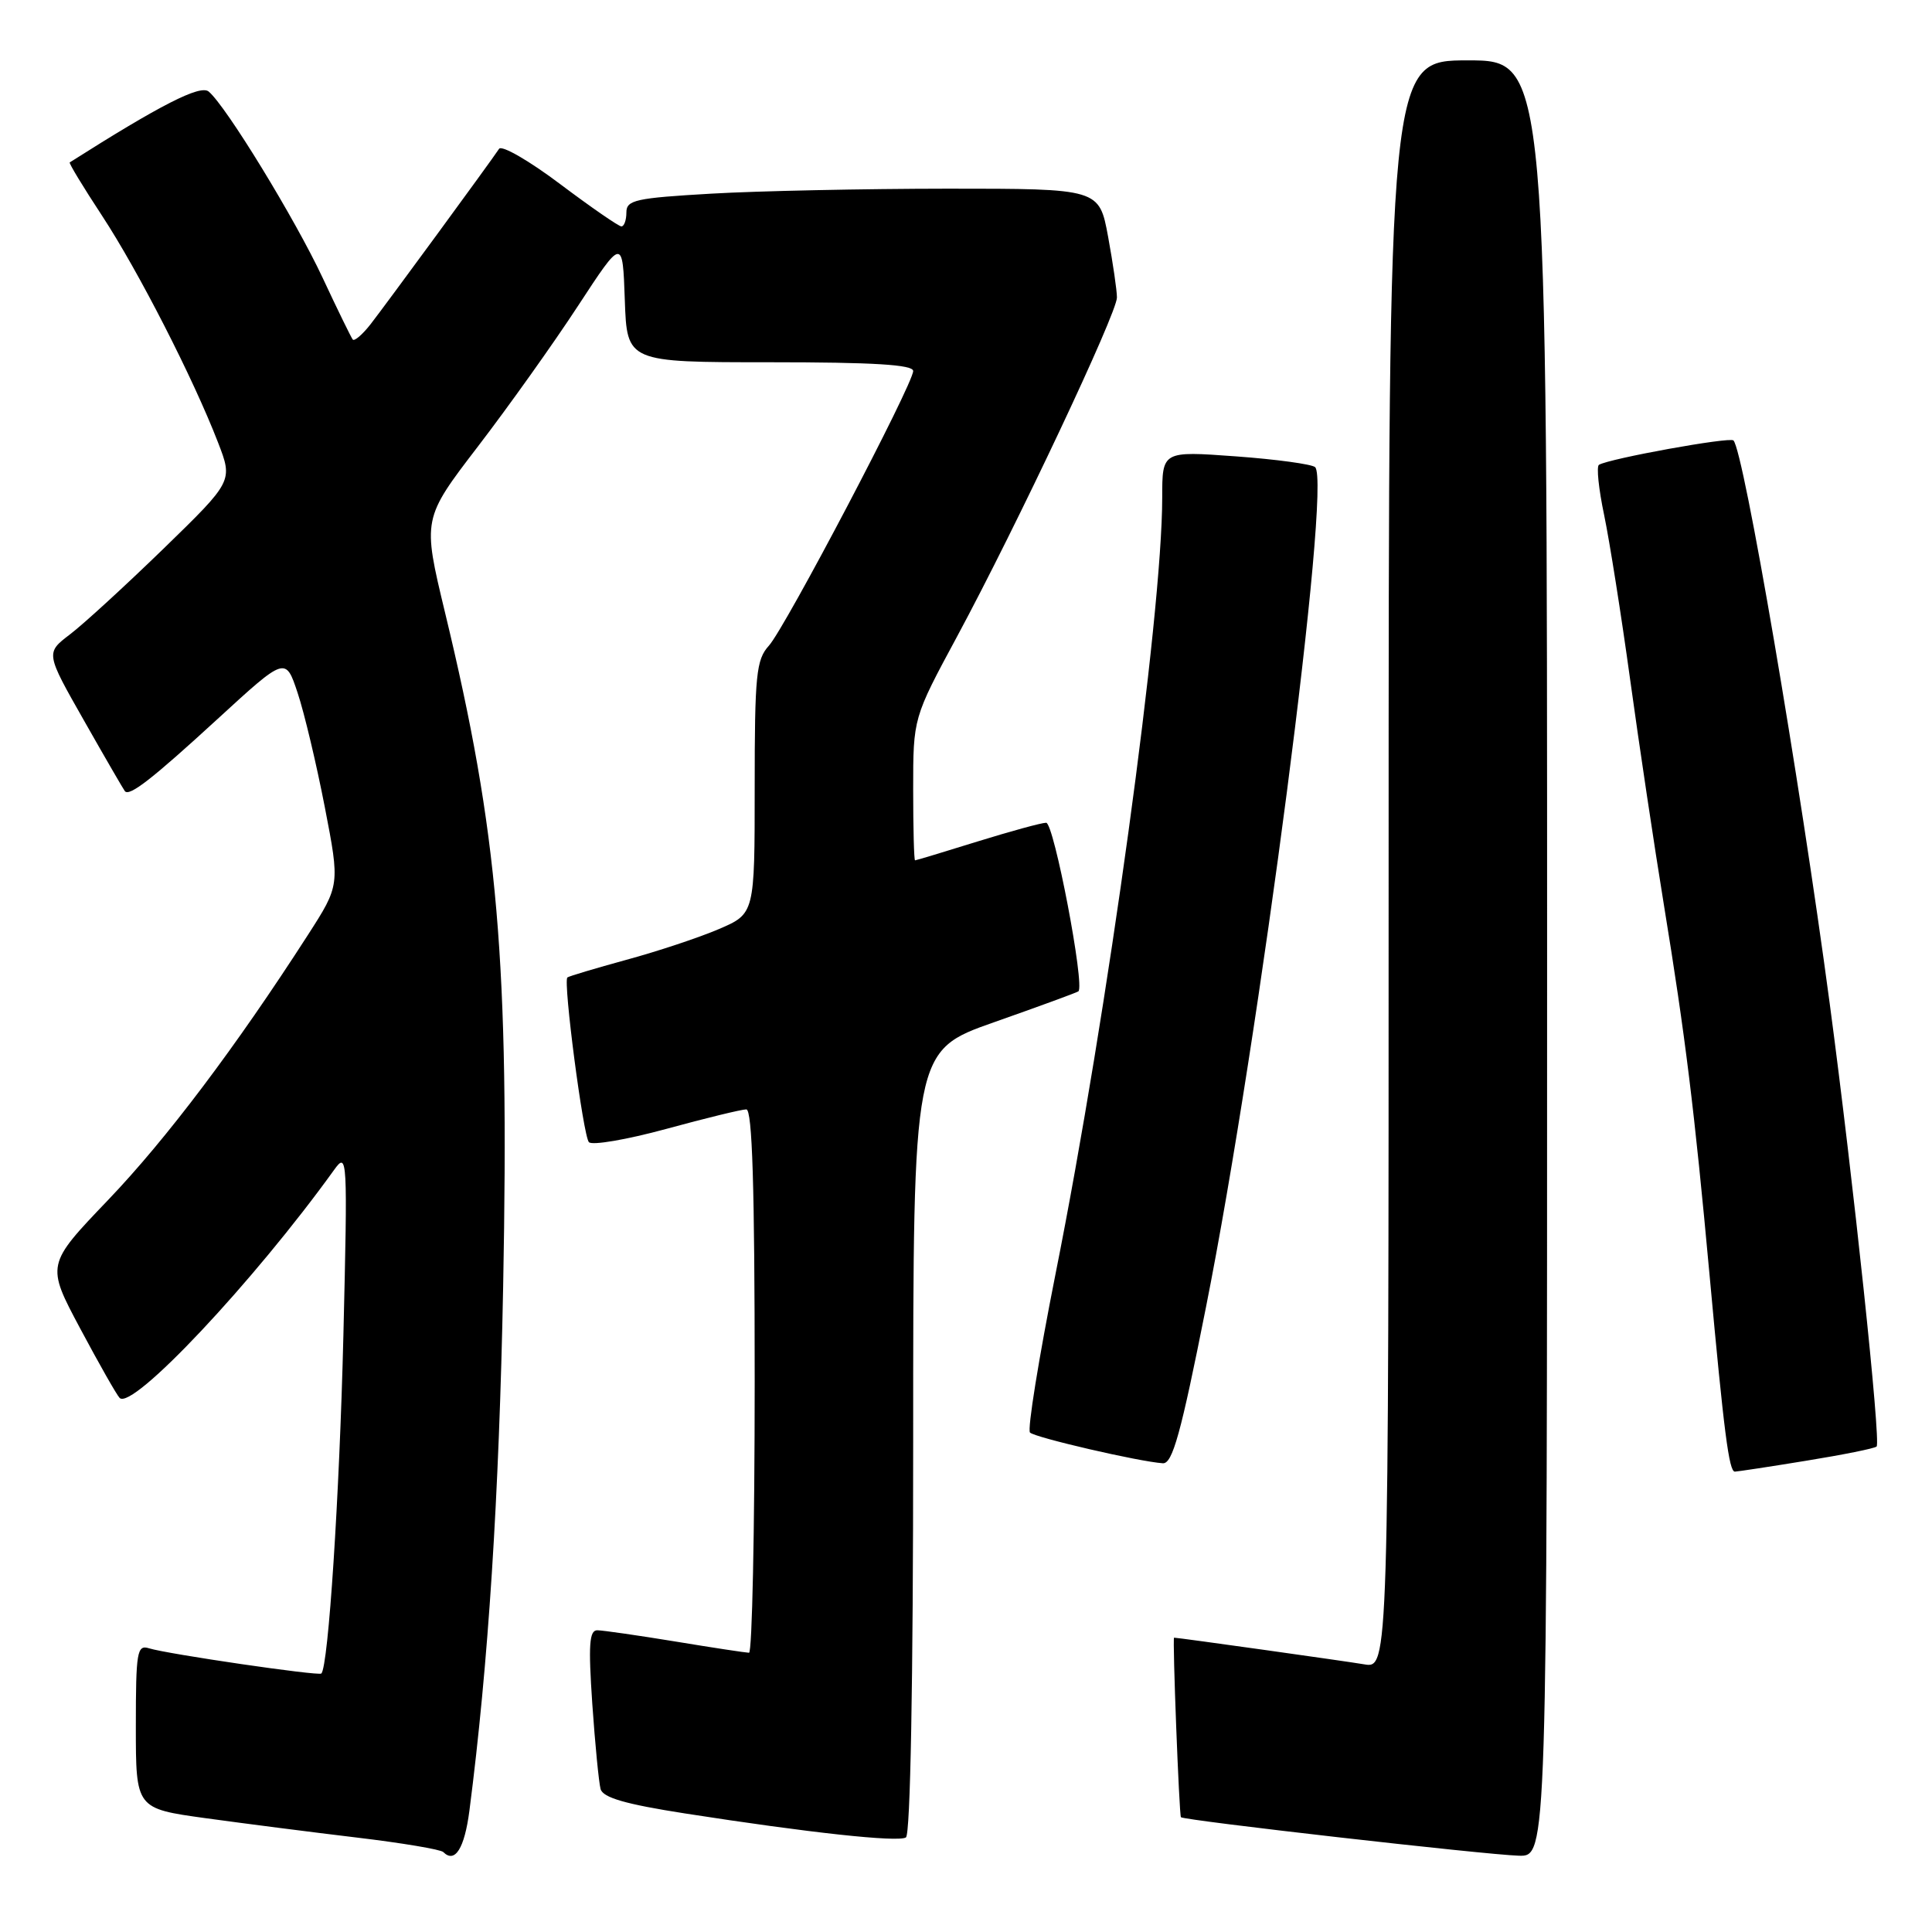 <?xml version="1.0" encoding="UTF-8" standalone="no"?>
<!DOCTYPE svg PUBLIC "-//W3C//DTD SVG 1.1//EN" "http://www.w3.org/Graphics/SVG/1.1/DTD/svg11.dtd" >
<svg xmlns="http://www.w3.org/2000/svg" xmlns:xlink="http://www.w3.org/1999/xlink" version="1.1" viewBox="0 0 256 256">
 <g >
 <path fill="currentColor"
d=" M 62.20 239.92 C 64.71 220.53 66.13 198.37 66.67 170.50 C 67.49 127.40 66.02 110.36 58.96 81.13 C 55.98 68.75 55.98 68.75 63.35 59.13 C 67.41 53.83 73.38 45.45 76.61 40.50 C 82.50 31.50 82.50 31.50 82.79 39.75 C 83.08 48.00 83.08 48.00 102.04 48.00 C 115.73 48.00 121.00 48.32 121.00 49.16 C 121.00 50.89 104.04 83.18 101.88 85.56 C 100.20 87.41 100.00 89.40 100.00 104.35 C 100.00 121.07 100.00 121.07 95.25 123.11 C 92.64 124.23 87.12 126.06 83.00 127.18 C 78.88 128.31 75.36 129.36 75.18 129.52 C 74.60 130.04 77.27 150.48 78.03 151.34 C 78.44 151.80 83.05 151.01 88.27 149.59 C 93.50 148.16 98.27 147.00 98.89 147.00 C 99.68 147.00 100.00 157.19 100.00 183.00 C 100.00 202.80 99.66 219.00 99.25 219.00 C 98.84 218.99 94.45 218.33 89.50 217.51 C 84.55 216.70 79.90 216.03 79.16 216.02 C 78.08 216.00 77.95 217.92 78.48 225.75 C 78.85 231.11 79.35 236.20 79.58 237.06 C 79.90 238.20 82.87 239.06 90.76 240.29 C 107.20 242.85 118.98 244.13 120.04 243.47 C 120.63 243.11 121.00 223.03 121.00 191.05 C 121.00 139.22 121.00 139.22 131.75 135.44 C 137.66 133.36 142.68 131.52 142.89 131.36 C 143.79 130.66 139.65 109.00 138.62 109.02 C 138.00 109.02 133.90 110.15 129.50 111.51 C 125.10 112.88 121.39 114.00 121.25 114.00 C 121.11 114.00 121.00 109.75 121.00 104.57 C 121.00 95.13 121.00 95.13 126.83 84.32 C 134.71 69.68 148.00 41.51 148.00 39.42 C 148.00 38.49 147.47 34.87 146.83 31.37 C 145.65 25.00 145.65 25.00 125.58 25.00 C 114.53 25.01 100.44 25.30 94.25 25.66 C 84.21 26.24 83.00 26.50 83.00 28.15 C 83.00 29.17 82.70 30.00 82.34 30.00 C 81.98 30.00 78.32 27.47 74.22 24.39 C 70.12 21.30 66.48 19.20 66.13 19.72 C 64.96 21.49 51.04 40.48 49.08 42.99 C 48.01 44.35 46.96 45.25 46.74 44.99 C 46.53 44.72 44.73 41.05 42.76 36.83 C 39.10 29.00 29.94 14.03 27.65 12.13 C 26.53 11.20 21.26 13.89 9.24 21.52 C 9.10 21.61 11.03 24.79 13.52 28.58 C 18.33 35.91 25.60 50.12 28.89 58.63 C 30.87 63.75 30.87 63.75 21.69 72.68 C 16.63 77.59 11.05 82.71 9.27 84.06 C 6.04 86.52 6.04 86.52 11.15 95.51 C 13.95 100.45 16.39 104.65 16.55 104.84 C 17.17 105.55 20.13 103.25 28.85 95.25 C 37.84 87.00 37.84 87.00 39.44 91.82 C 40.32 94.46 41.94 101.28 43.04 106.96 C 45.04 117.29 45.04 117.29 40.79 123.90 C 31.22 138.77 22.05 150.93 14.31 159.02 C 6.12 167.58 6.12 167.58 10.63 176.04 C 13.11 180.69 15.46 184.83 15.85 185.23 C 17.52 186.94 33.61 169.83 44.29 154.99 C 46.03 152.58 46.07 153.27 45.50 177.00 C 44.98 198.23 43.51 220.82 42.58 221.75 C 42.23 222.10 22.24 219.18 19.75 218.41 C 18.16 217.91 18.00 218.84 18.00 228.75 C 18.00 239.64 18.00 239.64 27.25 240.92 C 32.34 241.62 41.36 242.78 47.31 243.49 C 53.25 244.20 58.40 245.06 58.74 245.41 C 60.28 246.95 61.55 244.93 62.20 239.92 Z  M 205.00 127.00 C 205.00 8.00 205.00 8.00 194.50 8.00 C 184.00 8.00 184.00 8.00 184.00 114.55 C 184.00 221.09 184.00 221.09 180.75 220.53 C 178.35 220.12 156.12 217.00 155.57 217.00 C 155.34 217.00 156.25 240.54 156.48 240.79 C 156.87 241.21 196.78 245.76 201.25 245.89 C 205.00 246.00 205.00 246.00 205.00 127.00 Z  M 239.36 193.55 C 244.23 192.76 248.42 191.92 248.66 191.67 C 249.25 191.09 245.58 156.45 242.45 133.00 C 238.44 102.93 231.05 59.72 229.69 58.36 C 229.20 57.87 213.26 60.76 211.87 61.59 C 211.52 61.80 211.83 64.80 212.56 68.26 C 213.28 71.73 214.83 81.52 216.00 90.03 C 217.17 98.54 219.19 112.03 220.49 120.00 C 223.31 137.27 224.51 146.97 226.53 169.00 C 228.44 189.84 229.10 195.00 229.88 195.00 C 230.22 194.99 234.49 194.35 239.36 193.55 Z  M 159.79 173.25 C 166.91 137.47 176.46 63.98 174.26 61.90 C 173.84 61.51 169.11 60.86 163.75 60.47 C 154.00 59.76 154.00 59.76 154.00 65.91 C 154.00 81.56 146.78 134.14 139.86 168.82 C 137.64 180.00 136.11 189.45 136.48 189.82 C 137.13 190.48 150.94 193.68 154.08 193.89 C 155.36 193.98 156.47 189.98 159.79 173.25 Z "/>
</g>
</svg>